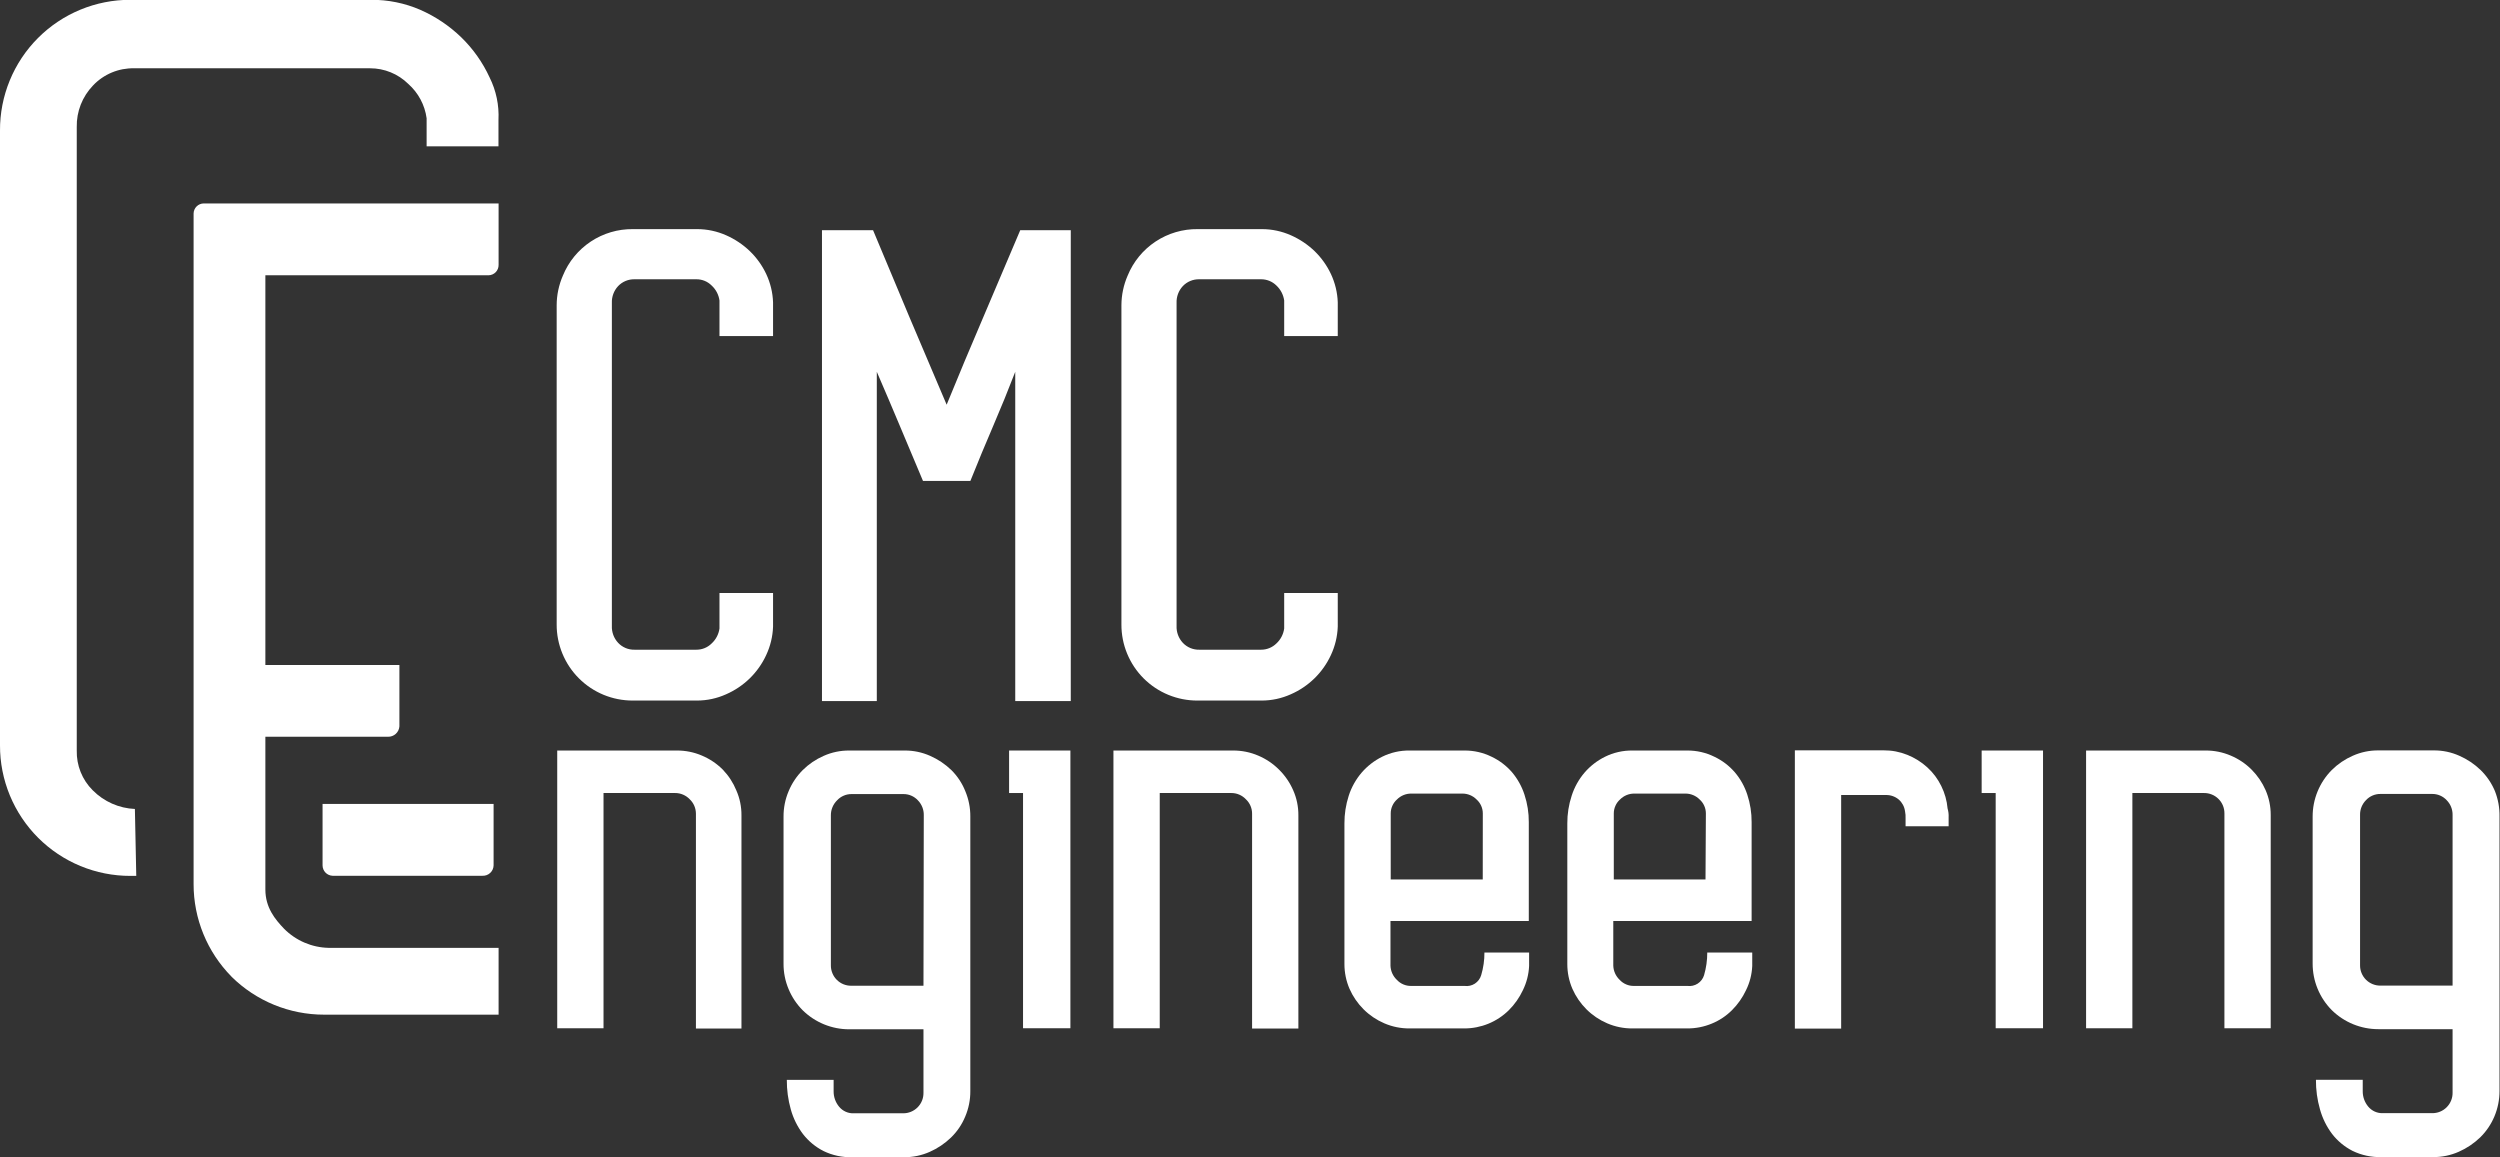 <svg width="162" height="75" viewBox="0 0 162 75" fill="none" xmlns="http://www.w3.org/2000/svg">
<rect x="0" y="0" width="162" height="75" fill="#333333" stroke="none"/>
<g clip-path="url(#clip0_66_107)">
<path d="M46.836 49.87C46.45 49.484 45.994 49.177 45.491 48.965C44.974 48.742 44.416 48.629 43.852 48.634H36.108V66.63H39.108V51.388H43.747C43.924 51.387 44.099 51.422 44.261 51.492C44.424 51.561 44.57 51.663 44.692 51.791C44.82 51.912 44.922 52.058 44.992 52.22C45.061 52.382 45.096 52.556 45.096 52.732V66.65H48.047V52.837C48.052 52.281 47.939 51.731 47.716 51.222C47.511 50.719 47.212 50.261 46.836 49.87Z" fill="white"/>
<path d="M61.654 49.906C61.253 49.519 60.787 49.206 60.277 48.981C59.756 48.748 59.192 48.63 58.622 48.634H55.028C54.458 48.63 53.893 48.748 53.373 48.981C52.866 49.203 52.405 49.516 52.012 49.906C51.624 50.296 51.315 50.758 51.104 51.267C50.882 51.79 50.769 52.353 50.773 52.922V62.443C50.77 63.013 50.882 63.577 51.104 64.102C51.316 64.61 51.624 65.072 52.012 65.463C52.816 66.255 53.9 66.699 55.028 66.698H59.841V70.817C59.843 70.991 59.81 71.165 59.745 71.326C59.679 71.488 59.581 71.635 59.458 71.758C59.334 71.882 59.188 71.979 59.026 72.045C58.864 72.111 58.691 72.143 58.517 72.141H55.343C55.157 72.151 54.972 72.117 54.802 72.041C54.632 71.965 54.483 71.85 54.366 71.705C54.137 71.425 54.014 71.074 54.019 70.712C54.019 70.595 54.019 70.474 54.019 70.344C54.019 70.215 54.019 70.094 54.019 69.977H50.986C50.982 70.625 51.069 71.271 51.245 71.895C51.406 72.47 51.673 73.01 52.032 73.486C52.388 73.945 52.84 74.32 53.357 74.584C53.943 74.869 54.59 75.007 55.242 74.988H58.589C59.16 74.99 59.724 74.872 60.245 74.641C60.755 74.416 61.221 74.103 61.622 73.716C62.02 73.331 62.334 72.868 62.546 72.355C62.768 71.832 62.881 71.268 62.877 70.7V52.91C62.881 52.341 62.768 51.778 62.546 51.254C62.343 50.749 62.039 50.291 61.654 49.906ZM59.841 63.876H55.169C54.994 63.879 54.82 63.846 54.658 63.781C54.495 63.715 54.348 63.617 54.224 63.493C54.1 63.369 54.002 63.222 53.937 63.059C53.871 62.897 53.838 62.723 53.841 62.548V52.817C53.841 52.639 53.877 52.462 53.947 52.298C54.016 52.133 54.117 51.985 54.245 51.86C54.365 51.73 54.512 51.627 54.674 51.558C54.837 51.488 55.013 51.454 55.19 51.456H58.537C58.713 51.454 58.888 51.488 59.05 51.558C59.212 51.627 59.358 51.73 59.478 51.86C59.602 51.986 59.699 52.136 59.765 52.3C59.831 52.464 59.864 52.64 59.861 52.817L59.841 63.876Z" fill="white"/>
<path d="M65.389 51.388H66.293V66.63H69.362V48.634H65.389V51.388Z" fill="white"/>
<path d="M82.879 49.87C82.494 49.484 82.037 49.177 81.535 48.965C81.017 48.742 80.459 48.63 79.895 48.634H72.151V66.63H75.151V51.388H79.79C79.967 51.387 80.141 51.422 80.303 51.492C80.465 51.561 80.611 51.663 80.731 51.791C80.86 51.911 80.963 52.057 81.032 52.219C81.102 52.381 81.137 52.556 81.135 52.732V66.65H84.135V52.837C84.14 52.281 84.027 51.731 83.804 51.222C83.586 50.716 83.272 50.257 82.879 49.87Z" fill="white"/>
<path d="M112.419 50.047C112.052 49.622 111.601 49.278 111.094 49.038C110.547 48.768 109.944 48.63 109.334 48.634H105.785C105.168 48.626 104.558 48.764 104.004 49.038C103.499 49.288 103.048 49.636 102.68 50.063C102.304 50.503 102.02 51.014 101.844 51.565C101.654 52.145 101.558 52.752 101.562 53.362V62.463C101.56 63.018 101.672 63.568 101.893 64.078C102.111 64.572 102.419 65.021 102.801 65.402C103.188 65.788 103.644 66.096 104.146 66.311C104.663 66.534 105.221 66.647 105.785 66.642H109.342C109.887 66.644 110.426 66.537 110.929 66.327C111.419 66.126 111.863 65.83 112.237 65.455C112.611 65.081 112.917 64.645 113.141 64.167C113.384 63.677 113.521 63.142 113.545 62.596V61.724H110.63C110.632 62.22 110.563 62.714 110.424 63.19C110.356 63.416 110.21 63.61 110.012 63.738C109.813 63.866 109.576 63.919 109.342 63.888H105.89C105.713 63.893 105.537 63.859 105.374 63.789C105.211 63.72 105.064 63.616 104.945 63.484C104.698 63.246 104.553 62.92 104.541 62.576V59.681H113.505V53.277C113.509 52.672 113.415 52.071 113.226 51.497C113.054 50.965 112.78 50.473 112.419 50.047ZM110.517 56.988H104.574V52.712C104.573 52.541 104.609 52.372 104.679 52.217C104.748 52.061 104.85 51.921 104.977 51.807C105.098 51.685 105.242 51.588 105.401 51.522C105.56 51.456 105.73 51.423 105.902 51.424H109.213C109.385 51.423 109.555 51.456 109.714 51.522C109.873 51.588 110.017 51.685 110.137 51.807C110.265 51.921 110.366 52.061 110.436 52.217C110.506 52.372 110.541 52.541 110.541 52.712L110.517 56.988Z" fill="white"/>
<path d="M97.984 50.047C97.617 49.622 97.166 49.279 96.659 49.038C96.112 48.768 95.509 48.63 94.899 48.634H91.342C90.725 48.625 90.115 48.764 89.561 49.038C89.056 49.288 88.606 49.636 88.237 50.063C87.86 50.503 87.575 51.014 87.397 51.565C87.21 52.146 87.116 52.752 87.119 53.362V62.463C87.117 63.018 87.23 63.568 87.45 64.078C87.668 64.572 87.976 65.021 88.358 65.402C88.745 65.788 89.201 66.096 89.703 66.311C90.22 66.534 90.779 66.647 91.342 66.642H94.883C95.967 66.645 97.008 66.218 97.778 65.455C98.152 65.081 98.458 64.645 98.682 64.167C98.923 63.676 99.06 63.142 99.086 62.596V61.724H96.191C96.194 62.22 96.123 62.714 95.981 63.19C95.915 63.416 95.769 63.611 95.572 63.739C95.374 63.867 95.137 63.92 94.903 63.888H91.451C91.274 63.893 91.098 63.859 90.935 63.789C90.772 63.72 90.626 63.616 90.506 63.484C90.259 63.246 90.114 62.92 90.103 62.576V59.681H99.066V53.277C99.07 52.673 98.976 52.071 98.787 51.497C98.615 50.966 98.342 50.474 97.984 50.047ZM96.082 56.988H90.119V52.712C90.118 52.541 90.154 52.373 90.224 52.217C90.293 52.061 90.395 51.921 90.522 51.807C90.643 51.685 90.787 51.588 90.946 51.522C91.105 51.456 91.275 51.423 91.447 51.424H94.758C94.93 51.423 95.1 51.456 95.259 51.522C95.418 51.588 95.562 51.685 95.682 51.807C95.81 51.921 95.911 52.061 95.981 52.217C96.051 52.373 96.086 52.541 96.086 52.712L96.082 56.988Z" fill="white"/>
<path d="M125.795 50.935C125.572 50.477 125.264 50.066 124.887 49.724C124.509 49.38 124.073 49.106 123.599 48.916C123.111 48.719 122.59 48.619 122.064 48.622H116.307V66.654H119.307V51.517H122.201C122.508 51.509 122.807 51.614 123.041 51.812C123.262 52.005 123.406 52.272 123.445 52.562C123.478 52.723 123.49 52.887 123.481 53.051V53.54H126.271V52.962C126.281 52.769 126.258 52.575 126.203 52.389C126.159 51.883 126.02 51.39 125.795 50.935Z" fill="white"/>
<path d="M128.411 51.388H129.32V66.63H132.388V48.634H128.411V51.388Z" fill="white"/>
<path d="M145.902 49.87C145.517 49.484 145.06 49.177 144.558 48.965C144.04 48.742 143.482 48.629 142.918 48.634H135.178V66.63H138.178V51.388H142.813C142.988 51.385 143.162 51.417 143.324 51.483C143.486 51.548 143.633 51.646 143.757 51.769C143.881 51.893 143.979 52.04 144.045 52.202C144.111 52.364 144.144 52.537 144.142 52.712V66.63H147.142V52.817C147.145 52.261 147.032 51.711 146.811 51.202C146.593 50.705 146.285 50.253 145.902 49.87Z" fill="white"/>
<path d="M161.669 51.258C161.455 50.748 161.14 50.285 160.744 49.898C160.342 49.51 159.875 49.197 159.363 48.973C158.843 48.74 158.278 48.622 157.708 48.626H154.115C153.544 48.622 152.98 48.74 152.459 48.973C151.952 49.195 151.491 49.508 151.098 49.898C150.303 50.7 149.857 51.784 149.859 52.914V62.435C149.856 63.566 150.302 64.652 151.098 65.455C151.902 66.247 152.986 66.691 154.115 66.69H158.927V70.809C158.93 70.983 158.897 71.157 158.831 71.318C158.765 71.48 158.668 71.627 158.544 71.75C158.421 71.874 158.274 71.971 158.112 72.037C157.951 72.103 157.778 72.135 157.603 72.133H154.429C154.244 72.142 154.059 72.108 153.889 72.032C153.719 71.956 153.57 71.841 153.452 71.697C153.223 71.417 153.1 71.066 153.105 70.704C153.105 70.587 153.105 70.466 153.105 70.337C153.105 70.207 153.105 70.086 153.105 69.969H150.073C150.068 70.618 150.156 71.263 150.335 71.887C150.495 72.462 150.76 73.001 151.119 73.478C151.474 73.937 151.926 74.311 152.443 74.576C153.03 74.861 153.677 74.999 154.329 74.98H157.676C158.246 74.982 158.81 74.864 159.331 74.633C159.842 74.408 160.31 74.095 160.712 73.708C161.108 73.321 161.422 72.858 161.637 72.347C161.857 71.823 161.969 71.26 161.968 70.692V52.902C161.978 52.34 161.876 51.781 161.669 51.258ZM158.927 63.868H154.256C154.081 63.87 153.907 63.837 153.746 63.771C153.584 63.705 153.437 63.608 153.313 63.484C153.19 63.36 153.092 63.212 153.027 63.05C152.961 62.888 152.929 62.715 152.932 62.54V52.809C152.928 52.632 152.96 52.456 153.026 52.291C153.092 52.127 153.19 51.978 153.315 51.852C153.435 51.722 153.58 51.619 153.743 51.55C153.905 51.48 154.08 51.446 154.256 51.448H157.603C157.779 51.446 157.954 51.48 158.116 51.55C158.279 51.619 158.424 51.722 158.544 51.852C158.668 51.978 158.767 52.127 158.832 52.291C158.898 52.456 158.931 52.632 158.927 52.809V63.868Z" fill="white"/>
<path d="M15 63.287C16.598 64.867 18.756 65.752 21.004 65.75H32.309V61.421H21.302C20.213 61.4 19.175 60.955 18.407 60.182C17.822 59.568 17.196 58.813 17.196 57.638V47.742H25.138C25.325 47.747 25.506 47.681 25.644 47.556C25.783 47.431 25.868 47.257 25.881 47.071V43.09H17.196V17.838H31.659C31.746 17.837 31.832 17.818 31.911 17.783C31.991 17.749 32.063 17.699 32.124 17.636C32.184 17.573 32.231 17.5 32.263 17.419C32.295 17.338 32.31 17.251 32.309 17.164V13.183H13.199C13.026 13.185 12.861 13.255 12.739 13.377C12.617 13.499 12.547 13.664 12.545 13.837V57.287C12.542 59.532 13.426 61.689 15.004 63.287H15Z" fill="white"/>
<path d="M48.596 16.28C48.149 15.85 47.63 15.502 47.062 15.25C46.47 14.986 45.829 14.848 45.181 14.847H41.018C40.046 14.835 39.093 15.116 38.283 15.653C37.473 16.191 36.843 16.959 36.476 17.859C36.212 18.464 36.074 19.116 36.072 19.777V40.466C36.07 41.114 36.197 41.755 36.444 42.354C36.691 42.953 37.054 43.497 37.512 43.955C37.97 44.413 38.514 44.776 39.113 45.024C39.712 45.271 40.354 45.397 41.002 45.396H45.164C45.813 45.396 46.455 45.258 47.046 44.992C47.615 44.744 48.135 44.395 48.58 43.962C49.026 43.527 49.389 43.014 49.65 42.448C49.92 41.871 50.072 41.244 50.094 40.607V38.427H46.622V40.728C46.57 41.1 46.39 41.443 46.113 41.697C45.983 41.827 45.829 41.929 45.659 41.998C45.489 42.068 45.307 42.102 45.124 42.101H41.123C40.923 42.106 40.724 42.069 40.54 41.992C40.355 41.914 40.189 41.799 40.053 41.653C39.917 41.507 39.812 41.335 39.742 41.148C39.673 40.961 39.641 40.762 39.649 40.563V19.631C39.641 19.432 39.673 19.233 39.742 19.046C39.812 18.859 39.917 18.687 40.053 18.541C40.19 18.396 40.356 18.282 40.541 18.205C40.725 18.129 40.923 18.092 41.123 18.097H45.124C45.307 18.095 45.489 18.13 45.659 18.199C45.829 18.268 45.983 18.371 46.113 18.501C46.39 18.755 46.57 19.097 46.622 19.47V21.775H50.094V19.591C50.072 18.955 49.921 18.33 49.65 17.754C49.39 17.203 49.033 16.704 48.596 16.28Z" fill="white"/>
<path d="M63.709 20.572C62.901 22.456 62.113 24.34 61.343 26.225C60.535 24.34 59.735 22.456 58.941 20.572C58.147 18.688 57.358 16.803 56.575 14.919H53.264V45.428H56.817V24.093C57.331 25.28 57.83 26.452 58.315 27.61C58.799 28.767 59.297 29.951 59.809 31.163H62.881C63.366 29.951 63.857 28.767 64.355 27.61C64.853 26.452 65.331 25.28 65.788 24.093V45.428H69.386V14.919H66.111C65.304 16.803 64.503 18.688 63.709 20.572Z" fill="white"/>
<path d="M85.193 16.28C84.746 15.85 84.226 15.502 83.659 15.25C83.067 14.986 82.426 14.848 81.777 14.847H77.619C76.646 14.834 75.692 15.115 74.881 15.652C74.07 16.189 73.44 16.958 73.072 17.859C72.808 18.464 72.671 19.116 72.668 19.777V40.466C72.666 41.114 72.791 41.756 73.038 42.355C73.285 42.955 73.648 43.499 74.106 43.958C74.565 44.416 75.109 44.779 75.709 45.026C76.308 45.273 76.95 45.398 77.598 45.396H81.757C82.406 45.396 83.047 45.258 83.639 44.992C84.208 44.744 84.727 44.395 85.173 43.962C85.619 43.527 85.981 43.014 86.243 42.448C86.513 41.871 86.664 41.244 86.687 40.607V38.427H83.215V40.728C83.164 41.1 82.986 41.443 82.71 41.697C82.446 41.958 82.088 42.103 81.717 42.101H77.719C77.519 42.106 77.32 42.069 77.134 41.992C76.949 41.915 76.783 41.799 76.646 41.653C76.51 41.507 76.404 41.335 76.335 41.148C76.266 40.961 76.234 40.762 76.242 40.563V19.631C76.234 19.432 76.266 19.233 76.335 19.046C76.404 18.859 76.51 18.687 76.646 18.541C76.784 18.396 76.95 18.281 77.135 18.205C77.32 18.128 77.519 18.092 77.719 18.097H81.717C81.901 18.096 82.083 18.131 82.254 18.2C82.424 18.269 82.579 18.371 82.71 18.501C82.984 18.757 83.162 19.099 83.215 19.47V21.775H86.687V19.591C86.665 18.955 86.514 18.33 86.243 17.754C85.984 17.204 85.628 16.705 85.193 16.28Z" fill="white"/>
<path d="M26.454 5.435C27.105 6.011 27.528 6.802 27.645 7.664V9.481H32.301V7.773C32.349 6.821 32.152 5.872 31.727 5.019C31.279 4.045 30.655 3.162 29.886 2.415C29.115 1.671 28.218 1.07 27.238 0.638C26.227 0.2 25.137 -0.021 24.036 -0.012H8.447C7.335 -0.015 6.233 0.203 5.206 0.628C4.178 1.053 3.245 1.677 2.46 2.465C1.674 3.252 1.053 4.187 0.631 5.216C0.209 6.245 -0.006 7.347 0 8.459V48.303C-0.003 49.414 0.214 50.514 0.638 51.541C1.062 52.567 1.684 53.5 2.469 54.286C3.254 55.072 4.187 55.694 5.213 56.118C6.24 56.543 7.34 56.76 8.451 56.758H8.83L8.741 52.421C7.71 52.377 6.734 51.944 6.008 51.21C5.67 50.874 5.404 50.473 5.226 50.03C5.049 49.588 4.963 49.114 4.974 48.638V8.225C4.965 7.731 5.052 7.24 5.232 6.78C5.413 6.32 5.682 5.9 6.024 5.544C6.366 5.18 6.781 4.893 7.242 4.7C7.702 4.508 8.198 4.414 8.697 4.425H23.979C24.905 4.423 25.794 4.786 26.454 5.435Z" fill="white"/>
<path d="M31.985 56.075V52.094H20.902V56.075C20.902 56.25 20.97 56.418 21.091 56.544C21.212 56.67 21.378 56.743 21.552 56.75H31.267C31.358 56.754 31.45 56.739 31.536 56.707C31.622 56.675 31.701 56.626 31.768 56.563C31.835 56.501 31.888 56.425 31.926 56.341C31.963 56.258 31.983 56.167 31.985 56.075Z" fill="white"/>
</g>
<defs>
<clipPath id="clip0_66_107">
<rect width="162" height="75" fill="white"/>
</clipPath>
</defs>
</svg>
